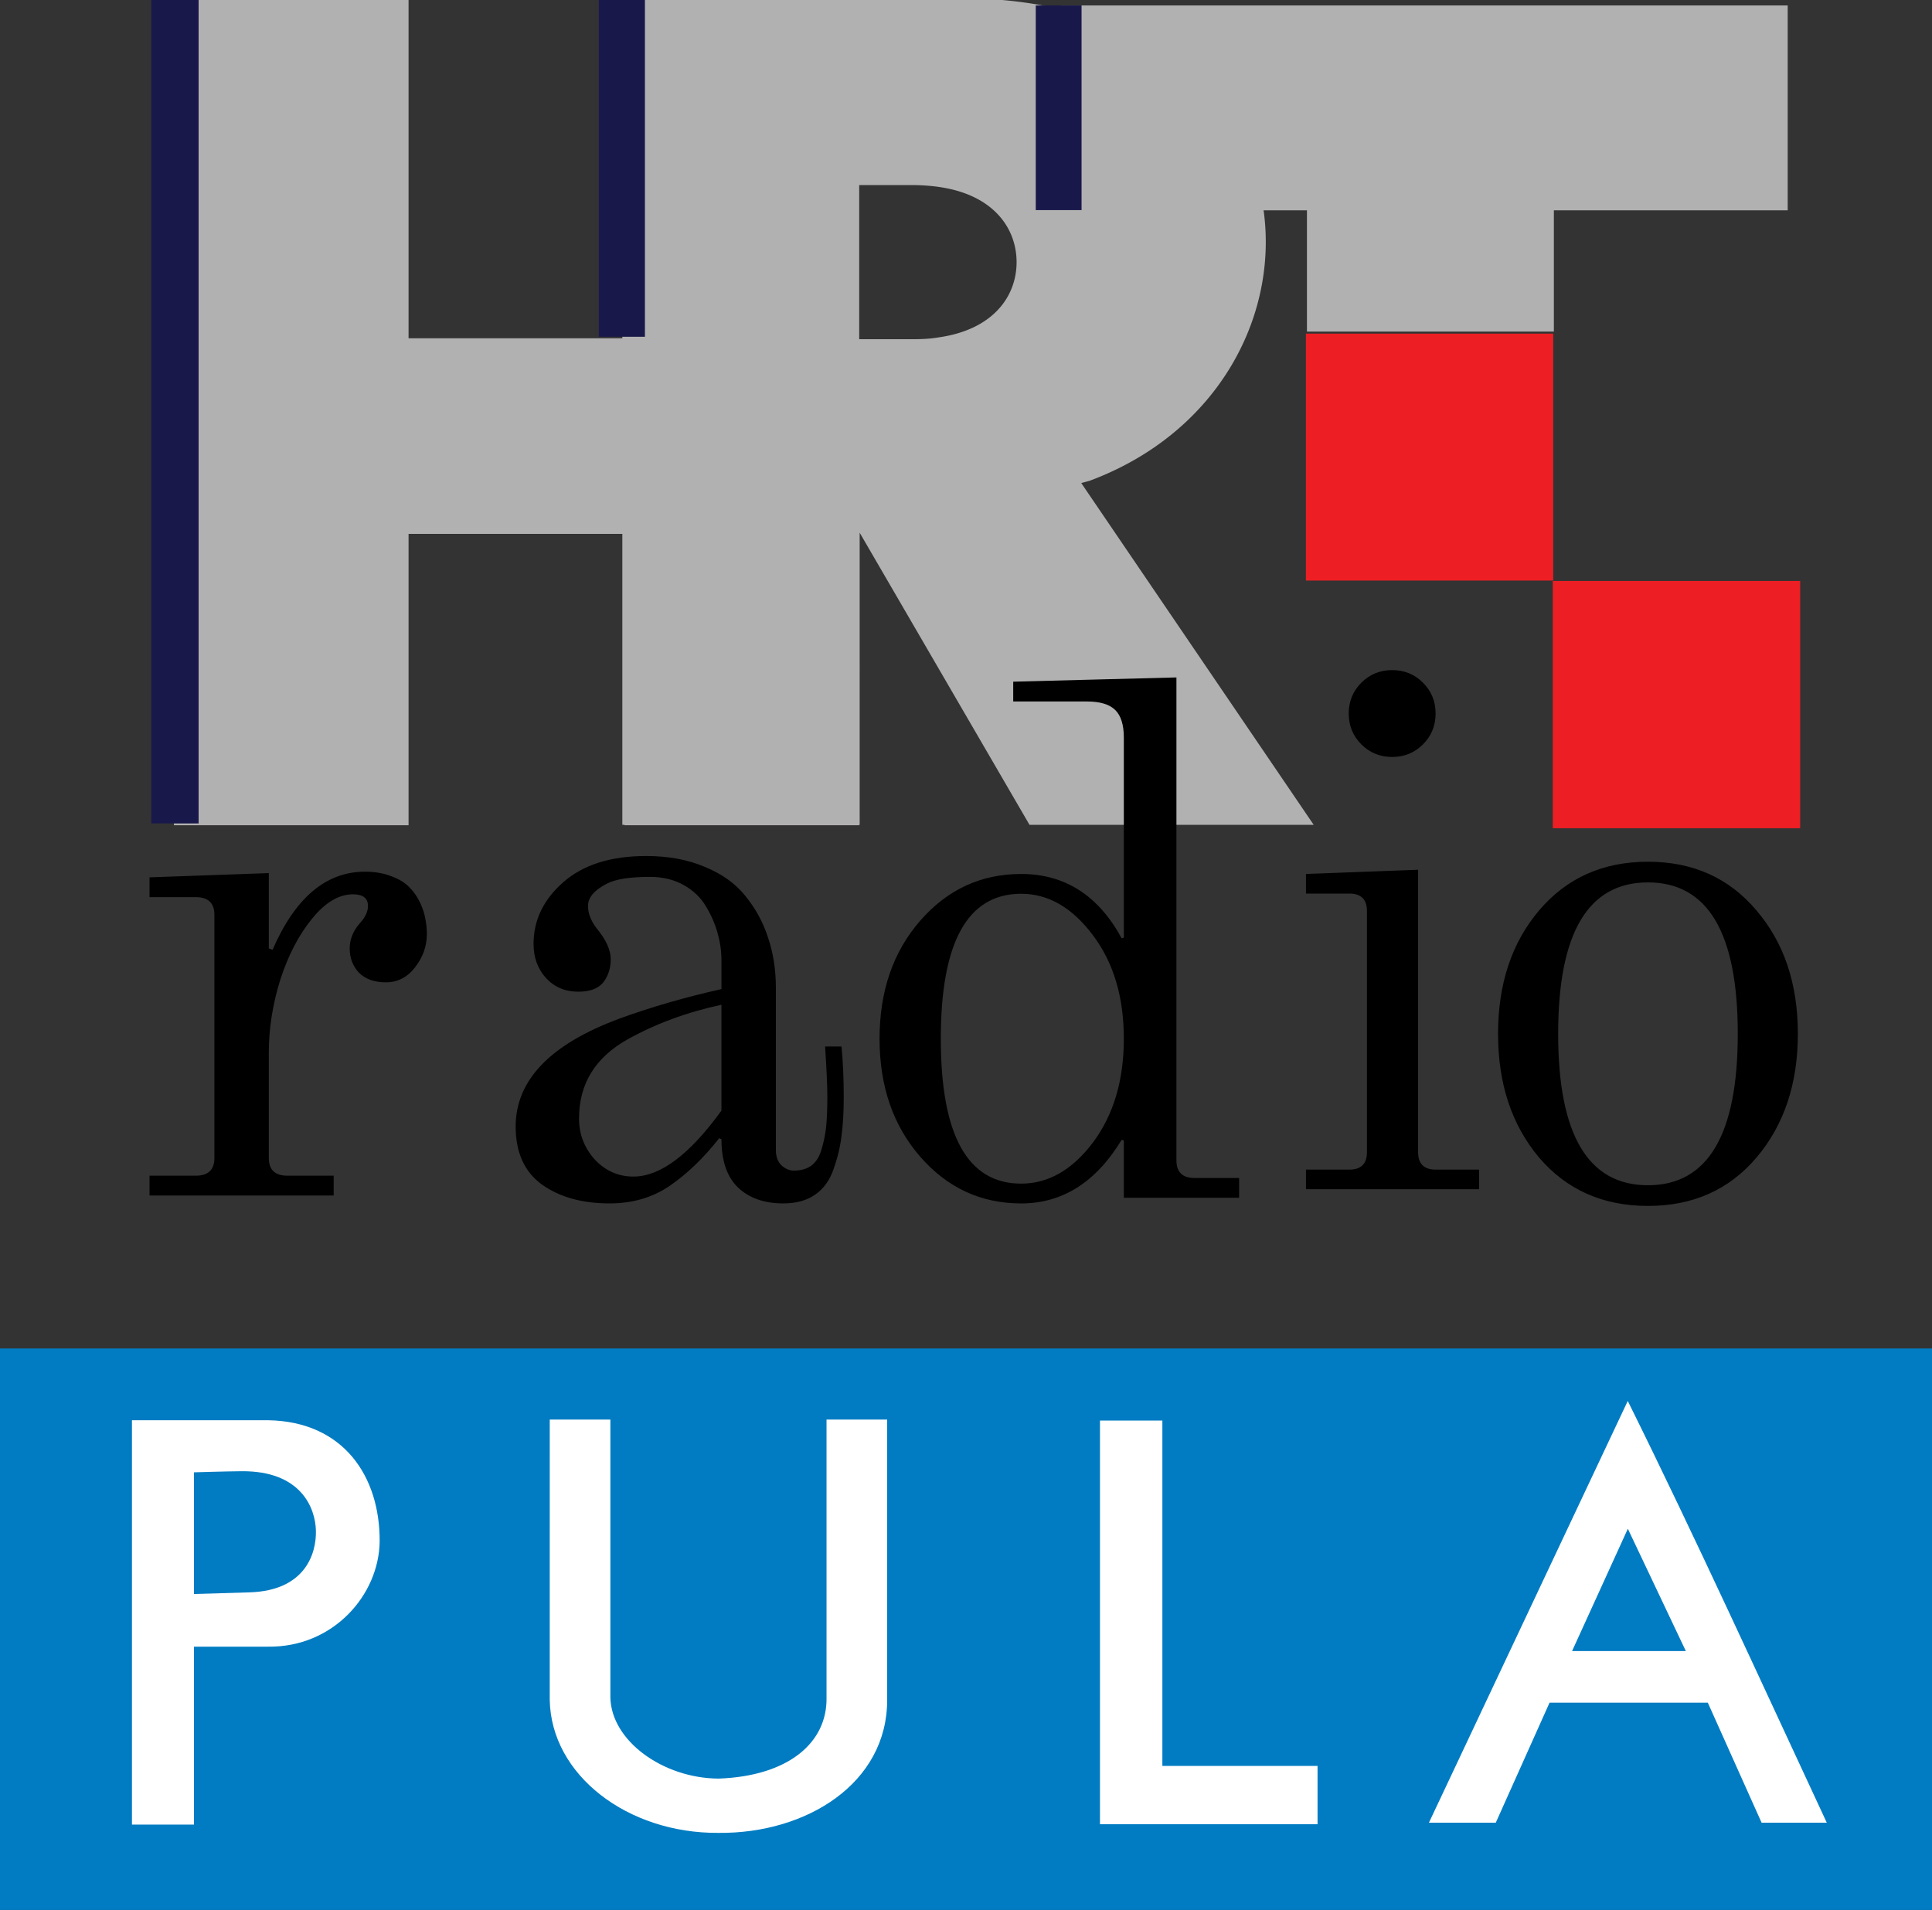 <svg width="200mm" height="747.439" viewBox="0 0 200 197.76" xmlns="http://www.w3.org/2000/svg">
    <rect x="0" y="0" width="200" height="197.76" fill="#333333" stroke="none"/>
    <defs>
        <clipPath id="a">
            <path d="M322.38 611.08h28.687v10.205H322.38z"/>
        </clipPath>
    </defs>
    <path fill="#017cc2" fill-rule="evenodd" d="M0 139.62h200v58.135H0z"/>
    <path d="M13.66 147.05h14.082c7.85.124 11.596 5.847 11.56 12.544-.065 5.554-4.818 10.993-11.56 10.9h-7.665v18.423H13.66zm6.416 5.393v12.6l5.751-.172c5.798-.173 6.94-4.053 6.876-6.407-.064-2.365-1.57-6.18-7.68-6.136-1.65.012-4.947.115-4.947.115zM56.91 146.98h6.276v28.765c.083 4.502 5.453 8.373 11.188 8.41 7.175-.25 11.281-3.672 11.188-8.41V146.98h6.277v29.012c.023 8.634-8.326 13.873-17.465 13.783-9.389.067-17.337-5.973-17.465-13.783zM113.869 147.08h6.459v35.762h16.064v6.036h-22.523zM147.922 188.72l20.583-43.666c6.985 14.094 13.874 29.22 20.602 43.666h-6.747l-5.567-12.424h-16.385l-5.566 12.424zm20.592-30.434l-5.772 12.661h11.774z" fill="#fff"/>
    <path d="M135.186 60.114h25.602V34.546h-25.602zM160.745 85.757h25.609V60.155h-25.609z" fill="#ed1f24" stroke-width="5.715"/>
    <path d="M64.65-.001v35.026H42.294V-.001h-24.29v85.447h24.29V55.279H64.65v30.167H88.93V-.001z" fill="#b2b1b1"/>
    <g transform="matrix(8.408 0 0 -8.408 -2694.913 5223.53)" clip-path="url(#a)">
        <path d="M328.18 611.1v10.18h3.884v-2.323a2.437 2.437 0 0 1-.321.021h-.65v-1.898h.65c.116 0 .223.004.321.021v-4.059l-.962 1.655V611.1zm3.884 10.18h.252c4.611 0 4.839-4.748 1.613-5.945-.004 0-.095-.026-.099-.026l2.862-4.209h-3.499l-1.129 1.942v4.059c.688.094.97.513.97.928s-.282.835-.97.928z" fill="#b2b1b1"/>
        <path d="M333.58 621.19h8.948v-2.523h-2.879v-1.493h-3.04v1.493h-3.029z" fill="#b2b1b1"/>
        <path d="M322.38 621.28h.583v-10.163h-.583zM327.89 621.28h.568v-4.17h-.568zM333.27 621.19h.564v-2.52h-.564z" fill="#19184a"/>
    </g>
    <path d="M15.48 123.78v-2.05h4.785q1.929 0 1.929-1.83V94.72q0-1.83-1.93-1.83H15.48v-2.05l12.348-.44v7.796l.386.147q3.511-8.089 9.57-8.089 1.543 0 2.739.476 1.196.44 1.852 1.135.695.695 1.119 1.61.424.915.54 1.684.155.768.155 1.537 0 1.903-1.235 3.477-1.196 1.537-3.01 1.537-1.775 0-2.778-.988-.965-1.025-.965-2.526 0-1.39 1.042-2.598.849-.915.849-1.794 0-1.207-1.544-1.207-2.199 0-4.244 2.525-2.045 2.489-3.28 6.295-1.196 3.807-1.196 7.576V119.9q0 1.83 1.93 1.83h4.784v2.05zM53.38 116.65q0-7.217 10.768-11.192 4.863-1.775 10.536-3.049v-2.972q0-1.389-.386-2.778-.386-1.428-1.196-2.779-.81-1.39-2.316-2.238-1.505-.85-3.512-.85-3.087 0-4.438.695-1.968 1.004-1.968 2.316 0 1.158.926 2.354 1.428 1.737 1.428 3.165 0 1.389-.772 2.392-.772.965-2.586.965-2.045 0-3.357-1.428-1.274-1.428-1.274-3.512 0-3.705 3.088-6.406 3.087-2.702 8.567-2.702 3.435 0 6.06 1.12 2.662 1.08 4.206 3.01 1.582 1.93 2.354 4.322.81 2.393.81 5.21v16.788q0 1.004.58 1.583.617.54 1.273.54 1.12 0 1.853-.54.733-.58 1.042-1.737.347-1.158.463-2.354.116-1.197.116-2.972t-.232-5.249h1.698q.232 2.354.232 5.249 0 2.316-.232 4.014-.193 1.66-.81 3.396-.58 1.737-1.891 2.663-1.313.926-3.32.926-2.971 0-4.708-1.66-1.698-1.659-1.698-4.978l-.232-.116q-2.43 3.088-5.132 4.94-2.663 1.814-6.214 1.814-4.284 0-7.024-1.968-2.701-1.968-2.701-5.982zm6.56-.849q0 2.431 1.622 4.245 1.66 1.775 4.013 1.775 4.168 0 9.108-6.83v-10.96q-5.364 1.157-9.725 3.589-5.017 2.817-5.017 8.181zM95.266 119.77q-4.215-4.831-4.215-12.224t4.215-12.224q4.215-4.831 10.443-4.831 6.788 0 10.406 6.661l.224-.073V76.364q0-1.977-.895-2.855-.896-.878-2.91-.878h-7.646v-2.05l16.896-.44v49.996q0 1.83 1.865 1.83h4.625v2.05H116.34v-5.93l-.224-.073q-3.99 6.588-10.406 6.588-6.228 0-10.443-4.831zm10.443-27.23q-8.317 0-8.317 15.006t8.317 15.006q4.215 0 7.422-4.246 3.208-4.282 3.208-10.76t-3.208-10.724q-3.207-4.282-7.422-4.282zM135.195 123.13v-2.031h4.497q1.814 0 1.814-1.813V94.334q0-1.814-1.814-1.814h-4.497v-2.03l11.606-.436v29.232q0 1.813 1.813 1.813h4.498v2.031zm5.73-46.06q-1.305-1.306-1.305-3.192 0-1.886 1.305-3.191 1.306-1.306 3.192-1.306 1.886 0 3.191 1.306 1.306 1.305 1.306 3.191t-1.306 3.192q-1.305 1.306-3.191 1.306t-3.192-1.306zM159.323 119.85q-4.245-5.047-4.245-12.81t4.245-12.771q4.282-5.047 11.273-5.047 6.99 0 11.236 5.047 4.282 5.01 4.282 12.771t-4.282 12.81q-4.245 5.01-11.236 5.01-6.99 0-11.273-5.01zm11.273-28.487q-9.296 0-9.296 15.678t9.296 15.678q9.297 0 9.297-15.678t-9.297-15.678z"/>
</svg>
